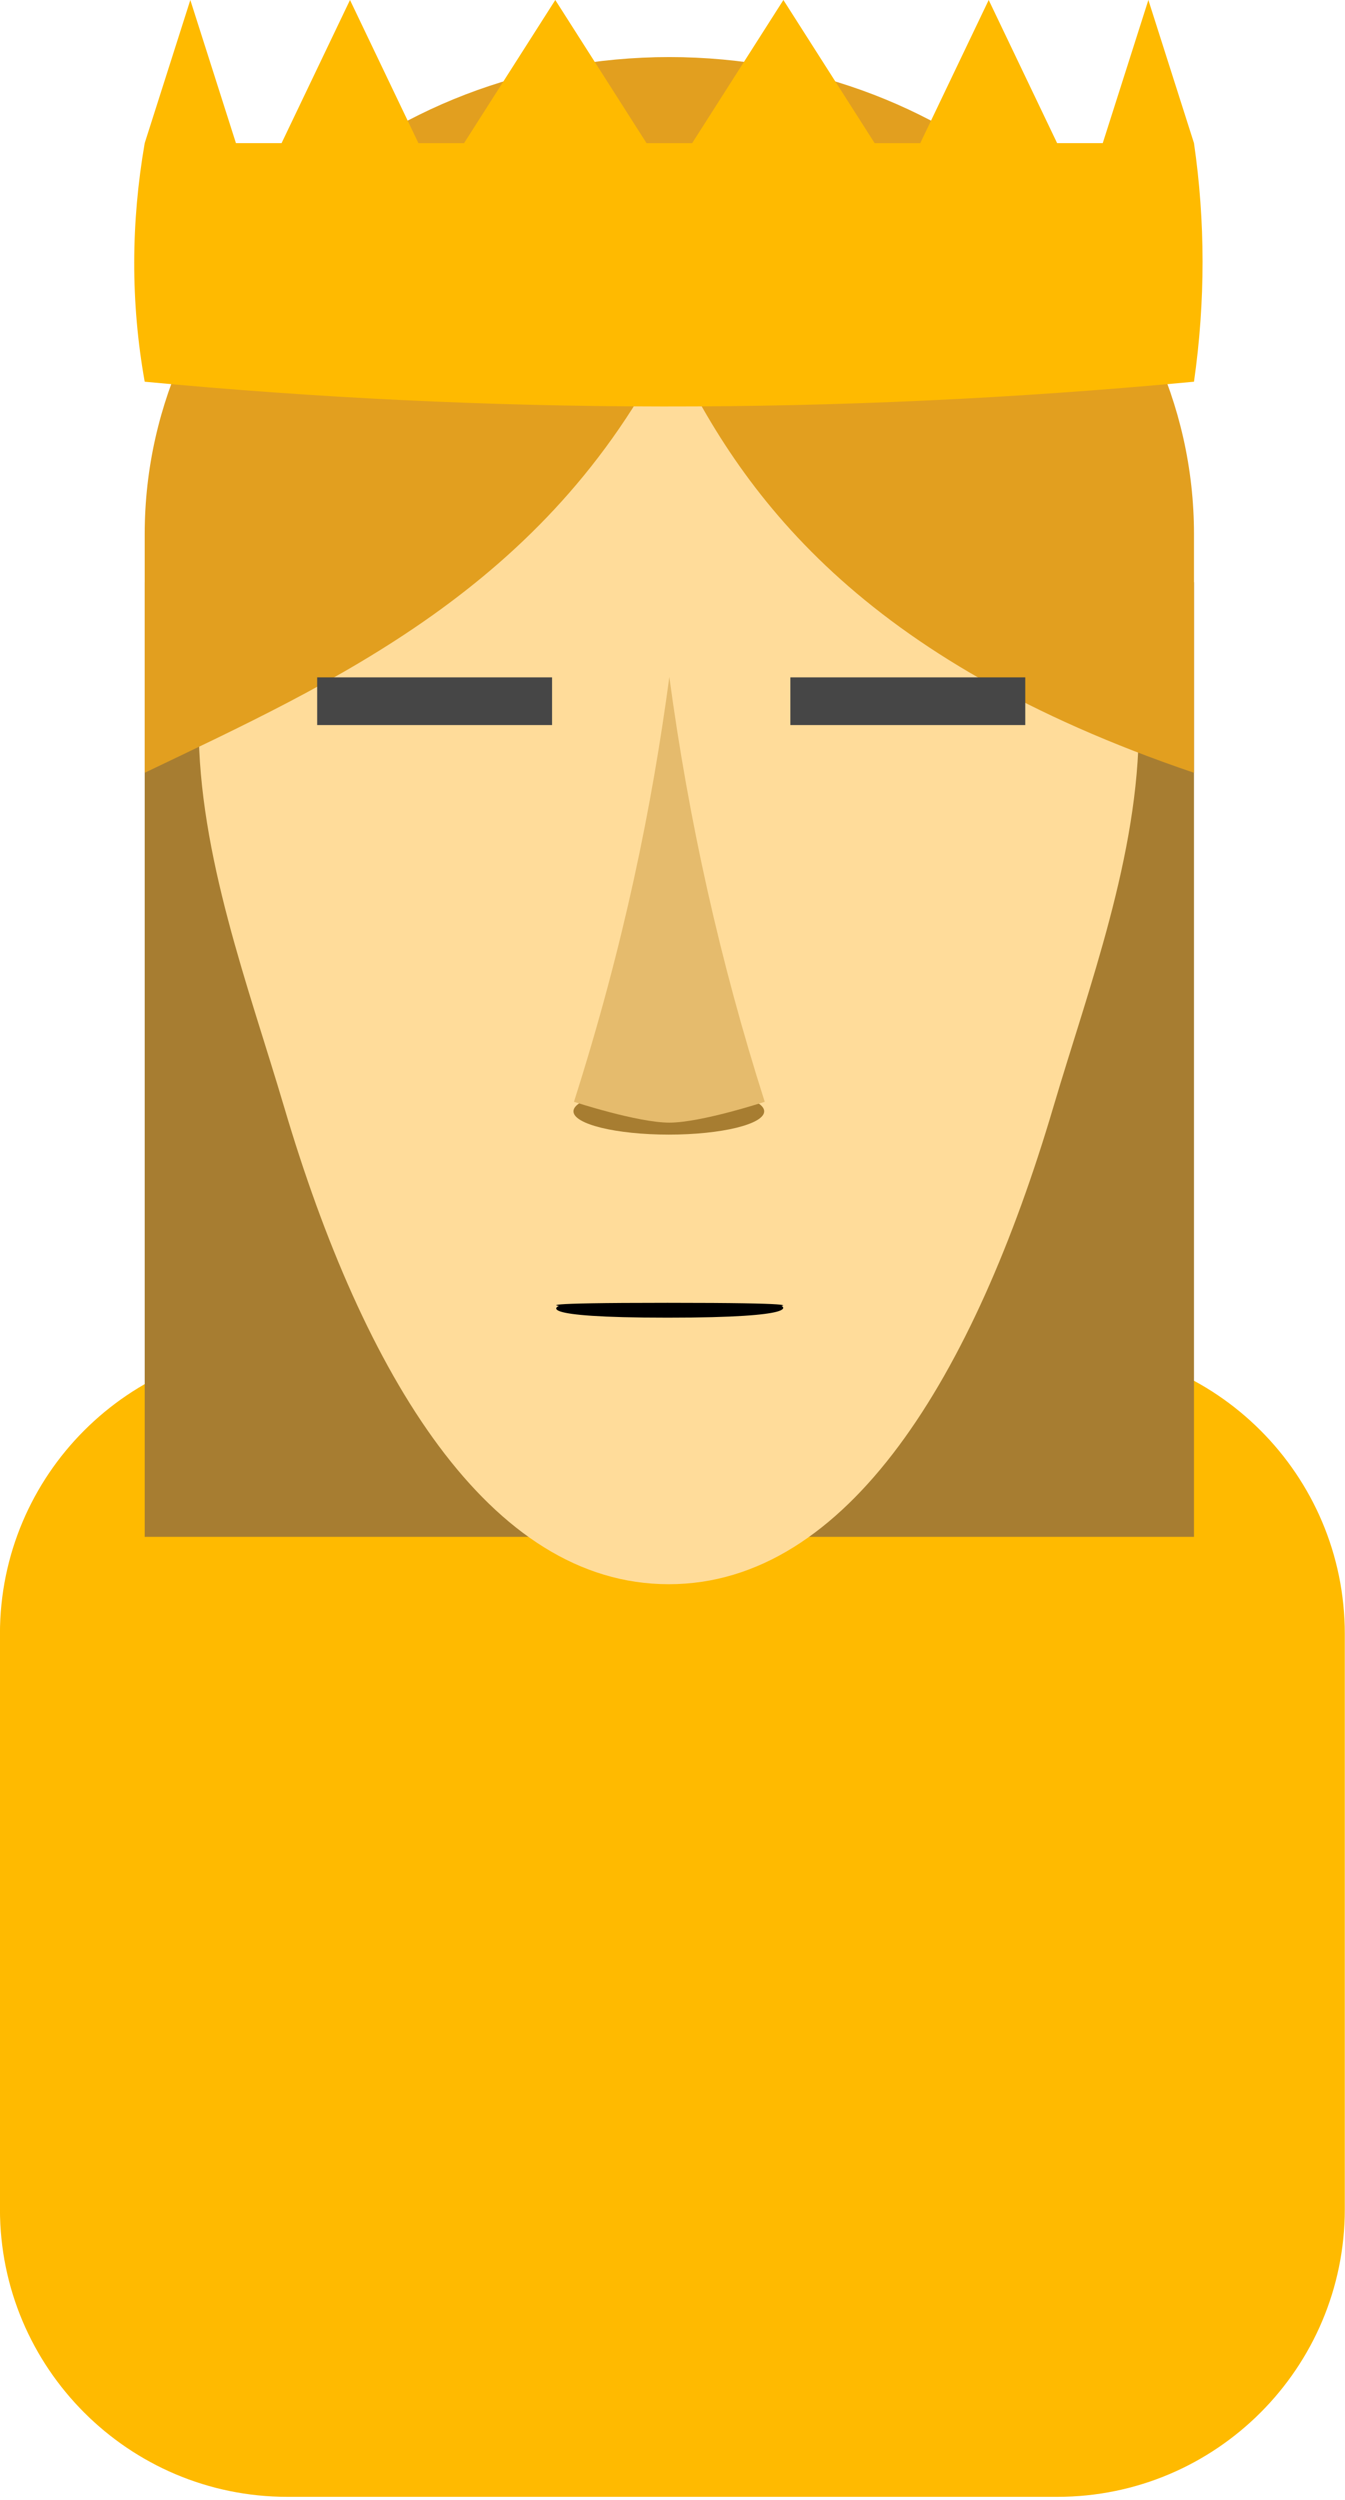 <?xml version="1.0" encoding="UTF-8" standalone="no"?>
<!DOCTYPE svg PUBLIC "-//W3C//DTD SVG 1.1//EN" "http://www.w3.org/Graphics/SVG/1.1/DTD/svg11.dtd">
<svg width="100%" height="100%" viewBox="0 0 282 524" version="1.1" xmlns="http://www.w3.org/2000/svg" xmlns:xlink="http://www.w3.org/1999/xlink" xml:space="preserve" xmlns:serif="http://www.serif.com/" style="fill-rule:evenodd;clip-rule:evenodd;stroke-linejoin:round;stroke-miterlimit:2;">
    <g transform="matrix(1,0,0,1,-359.661,-128.038)">
        <g transform="matrix(0.891,0,0,0.71,53.255,110.919)">
            <path d="M660.34,506.405C660.34,459.54 630.034,421.492 592.706,421.492L411.513,421.492C374.184,421.492 343.879,459.54 343.879,506.405L343.879,676.231C343.879,723.096 374.184,761.145 411.513,761.145L592.706,761.145C630.034,761.145 660.34,723.096 660.34,676.231L660.34,506.405Z" style="fill:rgb(255,186,0);"/>
        </g>
        <g>
            <g transform="matrix(1,0,0,0.741,0,64.815)">
                <rect x="390" y="250" width="220" height="270" style="fill:rgb(167,125,49);"/>
            </g>
            <g transform="matrix(0.704,0,0,1.143,147.874,-42.857)">
                <path d="M500,160C577.268,160 640,205.232 640,282.5C640,306.368 625.096,330.519 614.545,352.5C590.94,401.679 553.4,440 500,440C446.6,440 409.06,401.679 385.455,352.5C374.904,330.519 360,306.368 360,282.5C360,205.232 422.732,160 500,160Z" style="fill:rgb(255,220,154);"/>
            </g>
            <path d="M500,140C560.711,140 610,184.808 610,240L610,290C540.025,266.265 514.857,231.819 500,200C474.28,251.221 429.508,271.07 390,290L390,240C390,184.808 439.289,140 500,140Z" style="fill:rgb(226,159,31);"/>
            <g transform="matrix(1.086,0,0,1.297,-40.406,-118.936)">
                <ellipse cx="497.511" cy="370" rx="18.412" ry="3.762" style="fill:rgb(167,125,49);"/>
            </g>
            <g transform="matrix(1,0,0,1.272,2.84217e-12,-29.234)">
                <path d="M500,235.181C504.045,258.776 510.629,282.118 520,305.181C520,305.181 506.667,308.614 500,308.614C493.333,308.614 480,305.181 480,305.181C490.557,279.154 496.368,256.413 500,235.181Z" style="fill:rgb(229,187,109);"/>
            </g>
            <rect x="426.162" y="270" width="49.249" height="10" style="fill:rgb(70,70,70);"/>
            <g transform="matrix(1,0,0,1,99.213,0)">
                <rect x="426.162" y="270" width="49.249" height="10" style="fill:rgb(70,70,70);"/>
            </g>
            <g transform="matrix(2.276,0,0,1.414,-638.38,-165.929)">
                <path d="M500,401C512.772,401 510.5,401.454 510.5,401.454C510.5,401.454 512.772,403.201 500,403.201C487.228,403.201 490,401.454 490,401.454C490,401.454 487.228,401 500,401Z"/>
            </g>
        </g>
        <g transform="matrix(1,0,0,1,-1.7053e-13,28.038)">
            <path d="M390,130L399.565,100L409.13,130L418.696,130L433.043,100L447.391,130L456.957,130L476.087,100L495.217,130L504.783,130L523.913,100L543.043,130L552.609,130L566.957,100L581.304,130L590.87,130L600.435,100L610,130C612.38,146.402 612.413,163.065 610,180C534.76,187.08 461.511,186.768 390,180C387.025,163.333 387.116,146.667 390,130Z" style="fill:rgb(255,186,0);"/>
        </g>
    </g>
</svg>
